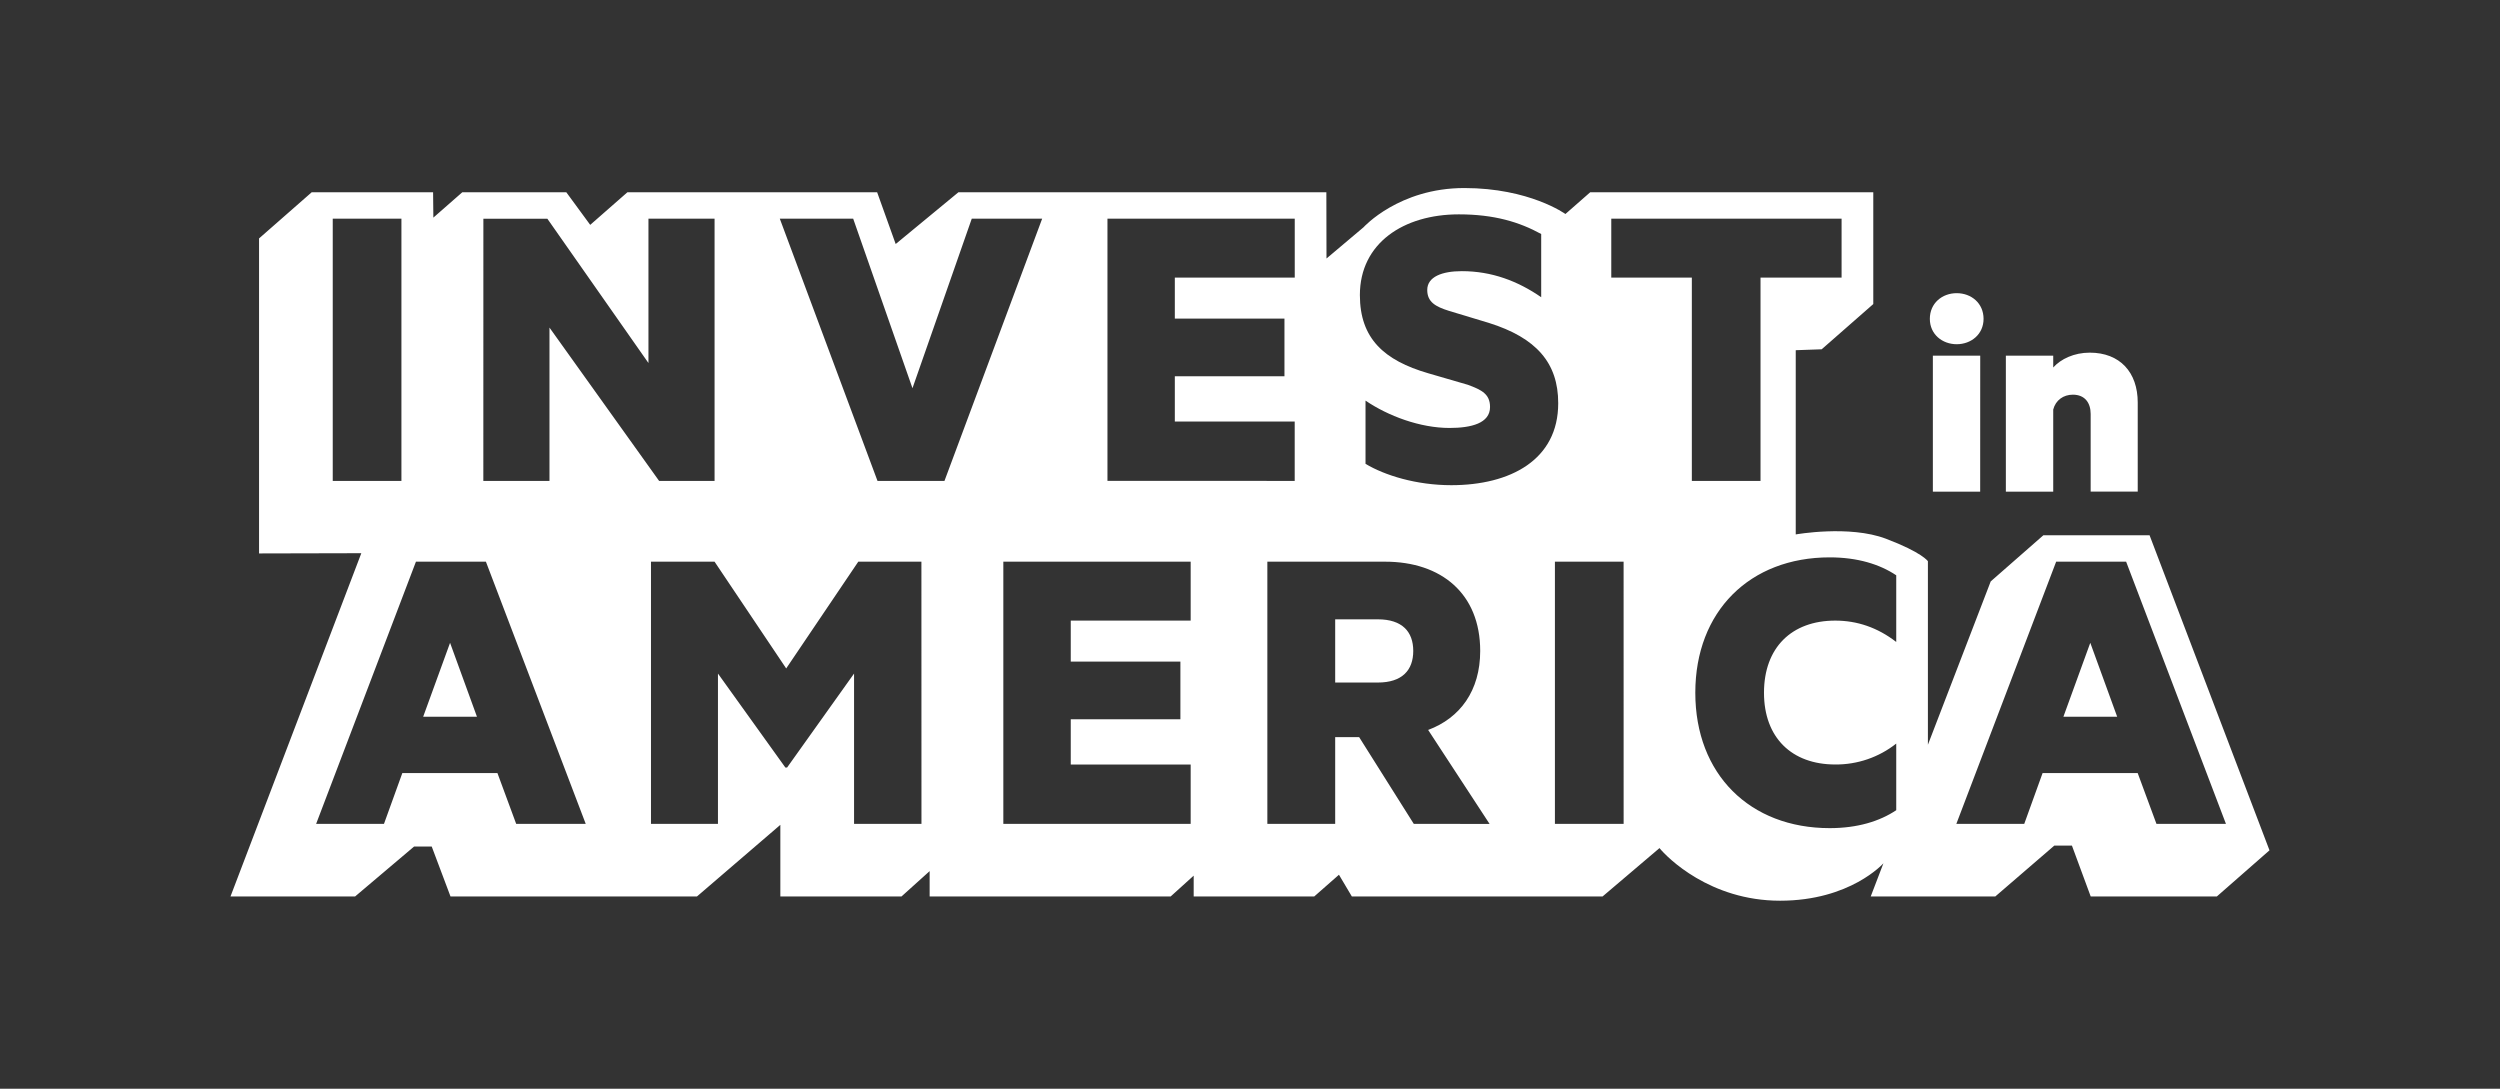 <svg width="186" height="81" viewBox="0 0 186 81" fill="none" xmlns="http://www.w3.org/2000/svg">
<rect x="0" y="0" width="186" height="81" fill="#333333" stroke="none"/>
<path d="M31.485 53.323H35.485L33.485 47.825L31.485 53.323Z" fill="white"/>
<path d="M102.516 46.078H99.338V50.781H102.512C104.321 50.781 105.146 49.861 105.146 48.43C105.146 47 104.325 46.078 102.516 46.078Z" fill="white"/>
<path d="M153.518 53.323H157.517L155.517 47.825L153.518 53.323Z" fill="white"/>
<path d="M159.928 39.825H152.025L148.109 43.257L143.436 55.409V41.755C143.436 41.755 143.03 41.111 140.311 40.08C137.592 39.05 133.603 39.762 133.603 39.762V26.055L135.533 25.987L139.372 22.622V14.306H118.31L116.467 15.922C116.467 15.922 113.802 13.99 108.941 13.99C104.079 13.99 101.448 16.908 101.448 16.908L98.691 19.233L98.681 14.307H71.303L66.639 18.155L65.26 14.307H46.676L43.912 16.73L42.135 14.307H34.392L32.242 16.191L32.222 14.306H23.189L19.273 17.739V41.176L26.882 41.158L17.149 66.696H26.42L30.808 62.982H32.12L33.517 66.696H51.855L58.058 61.368V66.696H67.072L69.165 64.811V66.696H87.098L88.81 65.148V66.696H97.78L99.618 65.081L100.577 66.696H119.232L123.466 63.098C124.03 63.789 127.208 67.013 132.438 67.013C137.668 67.013 140.127 64.228 140.127 64.228L139.182 66.696H148.451L152.839 62.914H154.152L155.548 66.696H164.934L168.85 63.264L159.928 39.825ZM35.963 16.274H40.724L48.245 27.01V16.27H53.164V35.78H49.038L40.881 24.373V35.78H35.96L35.963 16.274ZM24.756 35.78V16.27H29.866V35.78H24.756ZM38.405 61.298L37.009 57.517H29.933L28.567 61.298H23.519L30.946 41.789H36.151L43.579 61.298H38.405ZM68.557 61.298H63.542V50.113L58.559 57.105H58.432L53.416 50.113V61.298H48.433V41.789H53.163L58.493 49.732L63.856 41.789H68.553L68.557 61.298ZM65.286 35.78L58.017 16.27H63.477L67.888 28.884L72.299 16.27H77.537L70.268 35.78H65.286ZM88.586 46.173H79.664V49.224H87.822V53.513H79.664V56.881H88.586V61.297H74.648V41.789H88.586V46.173ZM82.395 35.778V16.27H96.329V20.655H87.407V23.705H95.564V27.995H87.407V31.363H96.326V35.779L82.395 35.778ZM105.185 61.295L101.122 54.845H99.338V61.295H94.291V41.789H103.051C107.241 41.789 110.127 44.171 110.127 48.43C110.127 51.385 108.635 53.418 106.254 54.308L110.825 61.3L105.185 61.295ZM107.976 36.098C105.373 36.098 103.023 35.367 101.595 34.509V29.806C103.278 30.95 105.658 31.84 107.844 31.84C109.463 31.84 110.859 31.491 110.859 30.283C110.859 29.33 110.256 29.012 109.205 28.627L106.254 27.769C102.984 26.816 101.175 25.193 101.175 21.954C101.175 18.078 104.444 15.948 108.538 15.948C111.173 15.948 113.041 16.52 114.665 17.41V22.113C112.919 20.906 110.982 20.174 108.76 20.174C107.3 20.174 106.187 20.588 106.187 21.573C106.187 22.462 106.79 22.812 107.806 23.129L110.757 24.02C114.313 25.132 115.931 27.006 115.931 29.993C115.94 34.222 112.354 36.098 107.976 36.098ZM120.798 61.298H115.686V41.789H120.796L120.798 61.298ZM119.879 20.655V16.27H137.014V20.655H130.983V35.78H125.873V20.655H119.879ZM141.08 47.762C139.684 46.682 138.161 46.173 136.542 46.173C133.304 46.173 131.241 48.175 131.241 51.543C131.241 54.879 133.304 56.878 136.542 56.878C138.188 56.892 139.789 56.343 141.08 55.322V60.279C139.843 61.106 138.192 61.613 136.129 61.613C130.194 61.613 126.131 57.61 126.131 51.54C126.131 45.47 130.194 41.468 136.129 41.468C138.192 41.468 139.843 41.976 141.08 42.802V47.762ZM160.441 61.298L159.044 57.517H151.968L150.603 61.298H145.551L152.978 41.789H158.184L165.611 61.298H160.441Z" fill="white"/>
<path d="M145.579 25.61C144.501 25.61 143.58 24.868 143.58 23.723C143.58 22.553 144.499 21.812 145.579 21.812C146.659 21.812 147.577 22.553 147.577 23.723C147.577 24.868 146.656 25.61 145.579 25.61ZM147.325 36.578H143.805V26.464H147.329L147.325 36.578Z" fill="white"/>
<path d="M149.236 26.464H152.76V27.341C153.322 26.712 154.31 26.237 155.477 26.237C157.722 26.237 159.047 27.698 159.047 29.945V36.575H155.545V30.802C155.545 29.974 155.118 29.364 154.22 29.364C153.524 29.364 152.941 29.768 152.76 30.468V36.581H149.236V26.464Z" fill="white"/>
</svg>
